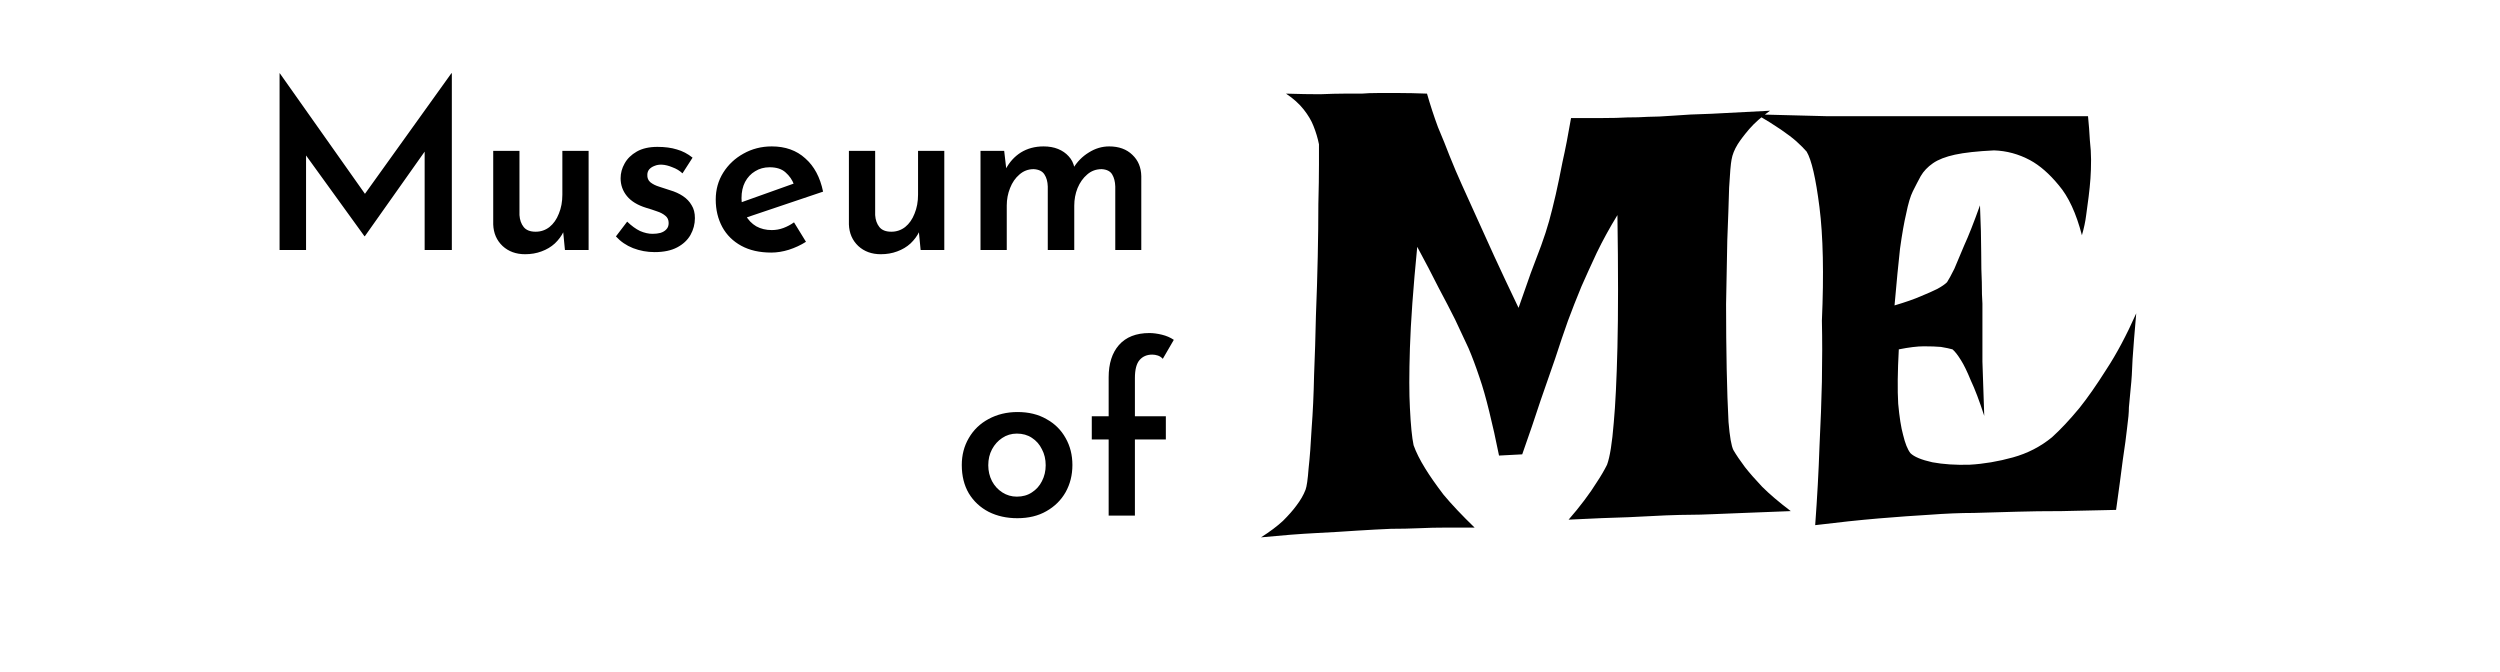 <svg width="320" height="86" viewBox="0 0 320 86" fill="none" xmlns="http://www.w3.org/2000/svg">
<path d="M35.785 32V9.38H35.815L47.575 26.03L46.075 25.7L57.775 9.38H57.835V32H54.355V17.27L54.595 19.07L46.705 30.23H46.645L38.575 19.07L39.175 17.42V32H35.785ZM67.212 32.54C66.052 32.54 65.092 32.19 64.332 31.49C63.572 30.77 63.172 29.85 63.132 28.73V19.31H66.492V27.53C66.532 28.15 66.712 28.66 67.032 29.06C67.352 29.46 67.862 29.66 68.562 29.66C69.222 29.66 69.812 29.46 70.332 29.06C70.852 28.64 71.252 28.07 71.532 27.35C71.832 26.63 71.982 25.82 71.982 24.92V19.31H75.342V32H72.312L72.042 29.21L72.132 29.66C71.872 30.2 71.502 30.7 71.022 31.16C70.542 31.6 69.972 31.94 69.312 32.18C68.672 32.42 67.972 32.54 67.212 32.54ZM83.788 32.27C82.828 32.27 81.908 32.1 81.028 31.76C80.168 31.42 79.438 30.92 78.838 30.26L80.278 28.37C80.838 28.91 81.388 29.31 81.928 29.57C82.488 29.81 83.018 29.93 83.518 29.93C83.898 29.93 84.238 29.89 84.538 29.81C84.858 29.71 85.108 29.56 85.288 29.36C85.488 29.16 85.588 28.89 85.588 28.55C85.588 28.15 85.448 27.84 85.168 27.62C84.888 27.38 84.528 27.19 84.088 27.05C83.648 26.89 83.188 26.74 82.708 26.6C81.608 26.26 80.788 25.76 80.248 25.1C79.708 24.44 79.438 23.68 79.438 22.82C79.438 22.16 79.608 21.53 79.948 20.93C80.288 20.31 80.808 19.8 81.508 19.4C82.208 19 83.088 18.8 84.148 18.8C85.108 18.8 85.938 18.91 86.638 19.13C87.358 19.33 88.028 19.68 88.648 20.18L87.358 22.19C86.998 21.85 86.568 21.59 86.068 21.41C85.588 21.21 85.148 21.1 84.748 21.08C84.388 21.06 84.068 21.11 83.788 21.23C83.508 21.33 83.278 21.48 83.098 21.68C82.938 21.88 82.858 22.11 82.858 22.37C82.838 22.77 82.968 23.09 83.248 23.33C83.548 23.57 83.928 23.76 84.388 23.9C84.848 24.04 85.308 24.19 85.768 24.35C86.388 24.53 86.938 24.78 87.418 25.1C87.898 25.42 88.268 25.81 88.528 26.27C88.808 26.71 88.948 27.26 88.948 27.92C88.948 28.68 88.758 29.4 88.378 30.08C87.998 30.74 87.428 31.27 86.668 31.67C85.908 32.07 84.948 32.27 83.788 32.27ZM98.724 32.33C97.224 32.33 95.944 32.04 94.883 31.46C93.823 30.88 93.013 30.08 92.454 29.06C91.894 28.02 91.614 26.85 91.614 25.55C91.614 24.27 91.933 23.12 92.573 22.1C93.213 21.08 94.073 20.27 95.153 19.67C96.254 19.05 97.463 18.74 98.784 18.74C100.524 18.74 101.954 19.25 103.074 20.27C104.214 21.27 104.974 22.69 105.354 24.53L95.124 27.98L94.344 26.09L102.324 23.24L101.634 23.63C101.414 23.03 101.054 22.51 100.554 22.07C100.074 21.63 99.394 21.41 98.513 21.41C97.814 21.41 97.194 21.58 96.653 21.92C96.114 22.24 95.683 22.7 95.364 23.3C95.064 23.88 94.913 24.57 94.913 25.37C94.913 26.19 95.084 26.91 95.424 27.53C95.763 28.15 96.224 28.63 96.803 28.97C97.383 29.29 98.043 29.45 98.784 29.45C99.303 29.45 99.803 29.36 100.284 29.18C100.764 29 101.214 28.76 101.634 28.46L103.164 30.95C102.504 31.37 101.774 31.71 100.974 31.97C100.194 32.21 99.444 32.33 98.724 32.33ZM112.74 32.54C111.58 32.54 110.62 32.19 109.86 31.49C109.1 30.77 108.7 29.85 108.66 28.73V19.31H112.02V27.53C112.06 28.15 112.24 28.66 112.56 29.06C112.88 29.46 113.39 29.66 114.09 29.66C114.75 29.66 115.34 29.46 115.86 29.06C116.38 28.64 116.78 28.07 117.06 27.35C117.36 26.63 117.51 25.82 117.51 24.92V19.31H120.87V32H117.84L117.57 29.21L117.66 29.66C117.4 30.2 117.03 30.7 116.55 31.16C116.07 31.6 115.5 31.94 114.84 32.18C114.2 32.42 113.5 32.54 112.74 32.54ZM128.535 19.31L128.835 21.89L128.715 21.68C129.195 20.76 129.845 20.04 130.665 19.52C131.505 19 132.475 18.74 133.575 18.74C134.275 18.74 134.895 18.85 135.435 19.07C135.975 19.29 136.425 19.6 136.785 20C137.165 20.4 137.415 20.9 137.535 21.5L137.355 21.56C137.875 20.7 138.545 20.02 139.365 19.52C140.185 19 141.055 18.74 141.975 18.74C143.215 18.74 144.205 19.1 144.945 19.82C145.685 20.52 146.065 21.43 146.085 22.55V32H142.755V23.87C142.735 23.25 142.605 22.74 142.365 22.34C142.125 21.92 141.675 21.69 141.015 21.65C140.295 21.65 139.675 21.88 139.155 22.34C138.635 22.78 138.225 23.36 137.925 24.08C137.645 24.78 137.505 25.53 137.505 26.33V32H134.115V23.87C134.095 23.25 133.955 22.74 133.695 22.34C133.435 21.92 132.975 21.69 132.315 21.65C131.615 21.65 131.005 21.88 130.485 22.34C129.965 22.78 129.565 23.36 129.285 24.08C129.005 24.78 128.865 25.52 128.865 26.3V32H125.505V19.31H128.535ZM123.108 59.52C123.108 58.24 123.408 57.09 124.008 56.07C124.608 55.03 125.448 54.22 126.528 53.64C127.628 53.04 128.868 52.74 130.248 52.74C131.668 52.74 132.898 53.04 133.938 53.64C134.998 54.22 135.818 55.03 136.398 56.07C136.978 57.09 137.268 58.24 137.268 59.52C137.268 60.8 136.978 61.96 136.398 63C135.818 64.02 134.998 64.83 133.938 65.43C132.898 66.03 131.658 66.33 130.218 66.33C128.858 66.33 127.638 66.06 126.558 65.52C125.478 64.96 124.628 64.17 124.008 63.15C123.408 62.13 123.108 60.92 123.108 59.52ZM126.498 59.55C126.498 60.29 126.658 60.97 126.978 61.59C127.298 62.19 127.738 62.67 128.298 63.03C128.858 63.39 129.478 63.57 130.158 63.57C130.898 63.57 131.538 63.39 132.078 63.03C132.638 62.67 133.068 62.19 133.368 61.59C133.688 60.97 133.848 60.29 133.848 59.55C133.848 58.79 133.688 58.11 133.368 57.51C133.068 56.89 132.638 56.4 132.078 56.04C131.538 55.68 130.898 55.5 130.158 55.5C129.458 55.5 128.828 55.69 128.268 56.07C127.728 56.43 127.298 56.91 126.978 57.51C126.658 58.11 126.498 58.79 126.498 59.55ZM141.908 66V56.25H139.748V53.28H141.908V48.3C141.908 46.54 142.348 45.16 143.228 44.16C144.128 43.14 145.428 42.63 147.128 42.63C147.608 42.63 148.138 42.7 148.718 42.84C149.298 42.98 149.808 43.2 150.248 43.5L148.838 45.93C148.658 45.73 148.448 45.59 148.208 45.51C147.968 45.43 147.728 45.39 147.488 45.39C146.808 45.39 146.268 45.62 145.868 46.08C145.468 46.54 145.268 47.31 145.268 48.39V53.28H149.228V56.25H145.268V66H141.908Z" fill="black"/>
<path d="M164.609 11.984C166.276 12.037 167.734 12.062 168.984 12.062C170.234 12.01 171.25 11.984 172.031 11.984H174.297C174.87 11.932 175.573 11.906 176.406 11.906C177.135 11.906 178.021 11.906 179.062 11.906C180.104 11.906 181.302 11.932 182.656 11.984C183.073 13.443 183.542 14.875 184.062 16.281C184.635 17.635 185.13 18.859 185.547 19.953C186.068 21.255 186.589 22.479 187.109 23.625C187.63 24.771 188.255 26.151 188.984 27.766C189.609 29.12 190.365 30.787 191.25 32.766C192.135 34.693 193.177 36.906 194.375 39.406C194.948 37.792 195.469 36.307 195.938 34.953C196.458 33.599 196.901 32.427 197.266 31.438C197.682 30.292 198.021 29.25 198.281 28.312C198.542 27.375 198.828 26.229 199.141 24.875C199.401 23.729 199.688 22.349 200 20.734C200.365 19.12 200.729 17.245 201.094 15.109C202.604 15.109 203.958 15.109 205.156 15.109C206.354 15.109 207.396 15.083 208.281 15.031C209.271 15.031 210.156 15.005 210.938 14.953C211.771 14.953 212.891 14.901 214.297 14.797C215.495 14.693 217.083 14.615 219.062 14.562C221.094 14.458 223.594 14.328 226.562 14.172C225.469 14.953 224.583 15.734 223.906 16.516C223.281 17.245 222.786 17.896 222.422 18.469C222.005 19.146 221.745 19.797 221.641 20.422C221.536 20.943 221.432 22.141 221.328 24.016C221.276 25.891 221.198 28.13 221.094 30.734C221.042 33.286 220.99 36.021 220.938 38.938C220.938 41.854 220.964 44.615 221.016 47.219C221.068 49.823 221.146 52.089 221.25 54.016C221.406 55.891 221.615 57.089 221.875 57.609C222.24 58.234 222.734 58.964 223.359 59.797C223.932 60.526 224.661 61.359 225.547 62.297C226.484 63.234 227.708 64.276 229.219 65.422C226.823 65.526 224.818 65.604 223.203 65.656C221.641 65.708 220.339 65.76 219.297 65.812C218.099 65.865 217.135 65.891 216.406 65.891C215.625 65.891 214.557 65.917 213.203 65.969C212.005 66.021 210.417 66.099 208.438 66.203C206.458 66.255 203.906 66.359 200.781 66.516C201.51 65.682 202.188 64.849 202.812 64.016C203.438 63.182 203.958 62.427 204.375 61.75C204.896 60.969 205.339 60.214 205.703 59.484C206.068 58.495 206.354 56.698 206.562 54.094C206.771 51.854 206.927 48.651 207.031 44.484C207.135 40.266 207.135 34.615 207.031 27.531C206.042 29.146 205.156 30.76 204.375 32.375C203.646 33.938 202.995 35.37 202.422 36.672C201.797 38.182 201.224 39.641 200.703 41.047C200.182 42.505 199.635 44.12 199.062 45.891C198.542 47.401 197.917 49.198 197.188 51.281C196.51 53.365 195.729 55.656 194.844 58.156L191.875 58.312C191.458 56.229 191.042 54.354 190.625 52.688C190.208 50.969 189.792 49.51 189.375 48.312C188.906 46.906 188.438 45.656 187.969 44.562C187.448 43.469 186.875 42.245 186.25 40.891C185.677 39.745 184.974 38.391 184.141 36.828C183.359 35.266 182.448 33.521 181.406 31.594C180.885 36.906 180.573 41.229 180.469 44.562C180.365 47.844 180.365 50.396 180.469 52.219C180.573 54.406 180.729 55.995 180.938 56.984C181.25 57.87 181.745 58.859 182.422 59.953C182.995 60.891 183.776 62.01 184.766 63.312C185.807 64.562 187.135 65.969 188.75 67.531C187.604 67.531 186.406 67.531 185.156 67.531C183.906 67.531 182.76 67.557 181.719 67.609C180.469 67.662 179.245 67.688 178.047 67.688C176.797 67.74 175.339 67.818 173.672 67.922C172.214 68.026 170.469 68.13 168.438 68.234C166.406 68.338 164.062 68.521 161.406 68.781C162.552 68.052 163.49 67.349 164.219 66.672C164.948 65.943 165.521 65.292 165.938 64.719C166.458 64.042 166.849 63.365 167.109 62.688C167.266 62.271 167.396 61.359 167.5 59.953C167.656 58.547 167.786 56.828 167.891 54.797C168.047 52.766 168.151 50.5 168.203 48C168.307 45.5 168.385 42.974 168.438 40.422C168.542 37.818 168.62 35.292 168.672 32.844C168.724 30.344 168.75 28.104 168.75 26.125C168.802 24.094 168.828 22.401 168.828 21.047C168.828 19.693 168.828 18.833 168.828 18.469C168.672 17.688 168.438 16.906 168.125 16.125C167.865 15.448 167.448 14.745 166.875 14.016C166.302 13.287 165.547 12.609 164.609 11.984ZM224.844 14.641C228.49 14.745 231.51 14.823 233.906 14.875C236.354 14.875 238.333 14.875 239.844 14.875H243.984H267.266C267.37 15.917 267.448 16.932 267.5 17.922C267.604 18.859 267.656 19.693 267.656 20.422C267.656 21.307 267.63 22.115 267.578 22.844C267.526 23.573 267.448 24.354 267.344 25.188C267.24 25.917 267.135 26.698 267.031 27.531C266.927 28.365 266.745 29.224 266.484 30.109C265.755 27.297 264.766 25.162 263.516 23.703C262.318 22.245 261.094 21.177 259.844 20.5C258.385 19.719 256.849 19.302 255.234 19.25C253.099 19.354 251.432 19.537 250.234 19.797C249.036 20.057 248.099 20.422 247.422 20.891C246.745 21.359 246.224 21.906 245.859 22.531C245.547 23.104 245.208 23.755 244.844 24.484C244.531 25.109 244.245 26.073 243.984 27.375C243.724 28.469 243.464 29.953 243.203 31.828C242.995 33.703 242.76 36.125 242.5 39.094C243.906 38.677 245.026 38.286 245.859 37.922C246.745 37.557 247.448 37.245 247.969 36.984C248.542 36.672 248.958 36.385 249.219 36.125C249.427 35.812 249.74 35.24 250.156 34.406C250.469 33.677 250.885 32.688 251.406 31.438C251.979 30.188 252.656 28.469 253.438 26.281C253.542 28.677 253.594 30.682 253.594 32.297C253.594 33.859 253.62 35.135 253.672 36.125C253.672 37.271 253.698 38.182 253.75 38.859V41.828C253.75 42.922 253.75 44.406 253.75 46.281C253.802 48.104 253.88 50.422 253.984 53.234C253.359 51.307 252.786 49.797 252.266 48.703C251.797 47.557 251.38 46.698 251.016 46.125C250.599 45.448 250.234 44.979 249.922 44.719C249.557 44.615 249.062 44.51 248.438 44.406C247.865 44.354 247.135 44.328 246.25 44.328C245.417 44.328 244.349 44.458 243.047 44.719C242.891 47.583 242.865 49.901 242.969 51.672C243.125 53.391 243.333 54.719 243.594 55.656C243.854 56.75 244.167 57.531 244.531 58C245 58.469 245.938 58.859 247.344 59.172C248.75 59.432 250.339 59.536 252.109 59.484C253.932 59.38 255.781 59.068 257.656 58.547C259.531 58.026 261.198 57.167 262.656 55.969C263.75 54.979 264.922 53.729 266.172 52.219C267.214 50.917 268.359 49.276 269.609 47.297C270.911 45.318 272.188 42.922 273.438 40.109C273.229 42.453 273.073 44.406 272.969 45.969C272.917 47.479 272.839 48.703 272.734 49.641C272.63 50.734 272.552 51.568 272.5 52.141C272.5 52.766 272.422 53.651 272.266 54.797C272.161 55.786 271.979 57.141 271.719 58.859C271.51 60.526 271.224 62.661 270.859 65.266C268.411 65.318 266.094 65.37 263.906 65.422C261.719 65.422 259.792 65.448 258.125 65.5C256.146 65.552 254.323 65.604 252.656 65.656C250.938 65.656 249.036 65.734 246.953 65.891C245.13 65.995 242.969 66.151 240.469 66.359C238.021 66.568 235.312 66.854 232.344 67.219C232.604 63.677 232.786 60.344 232.891 57.219C233.047 54.042 233.151 51.255 233.203 48.859C233.255 46.047 233.255 43.443 233.203 41.047C233.464 35.057 233.359 30.213 232.891 26.516C232.422 22.818 231.875 20.448 231.25 19.406C230.938 19.042 230.495 18.599 229.922 18.078C229.453 17.662 228.802 17.167 227.969 16.594C227.135 16.021 226.094 15.37 224.844 14.641Z" fill="black"/>
</svg>
